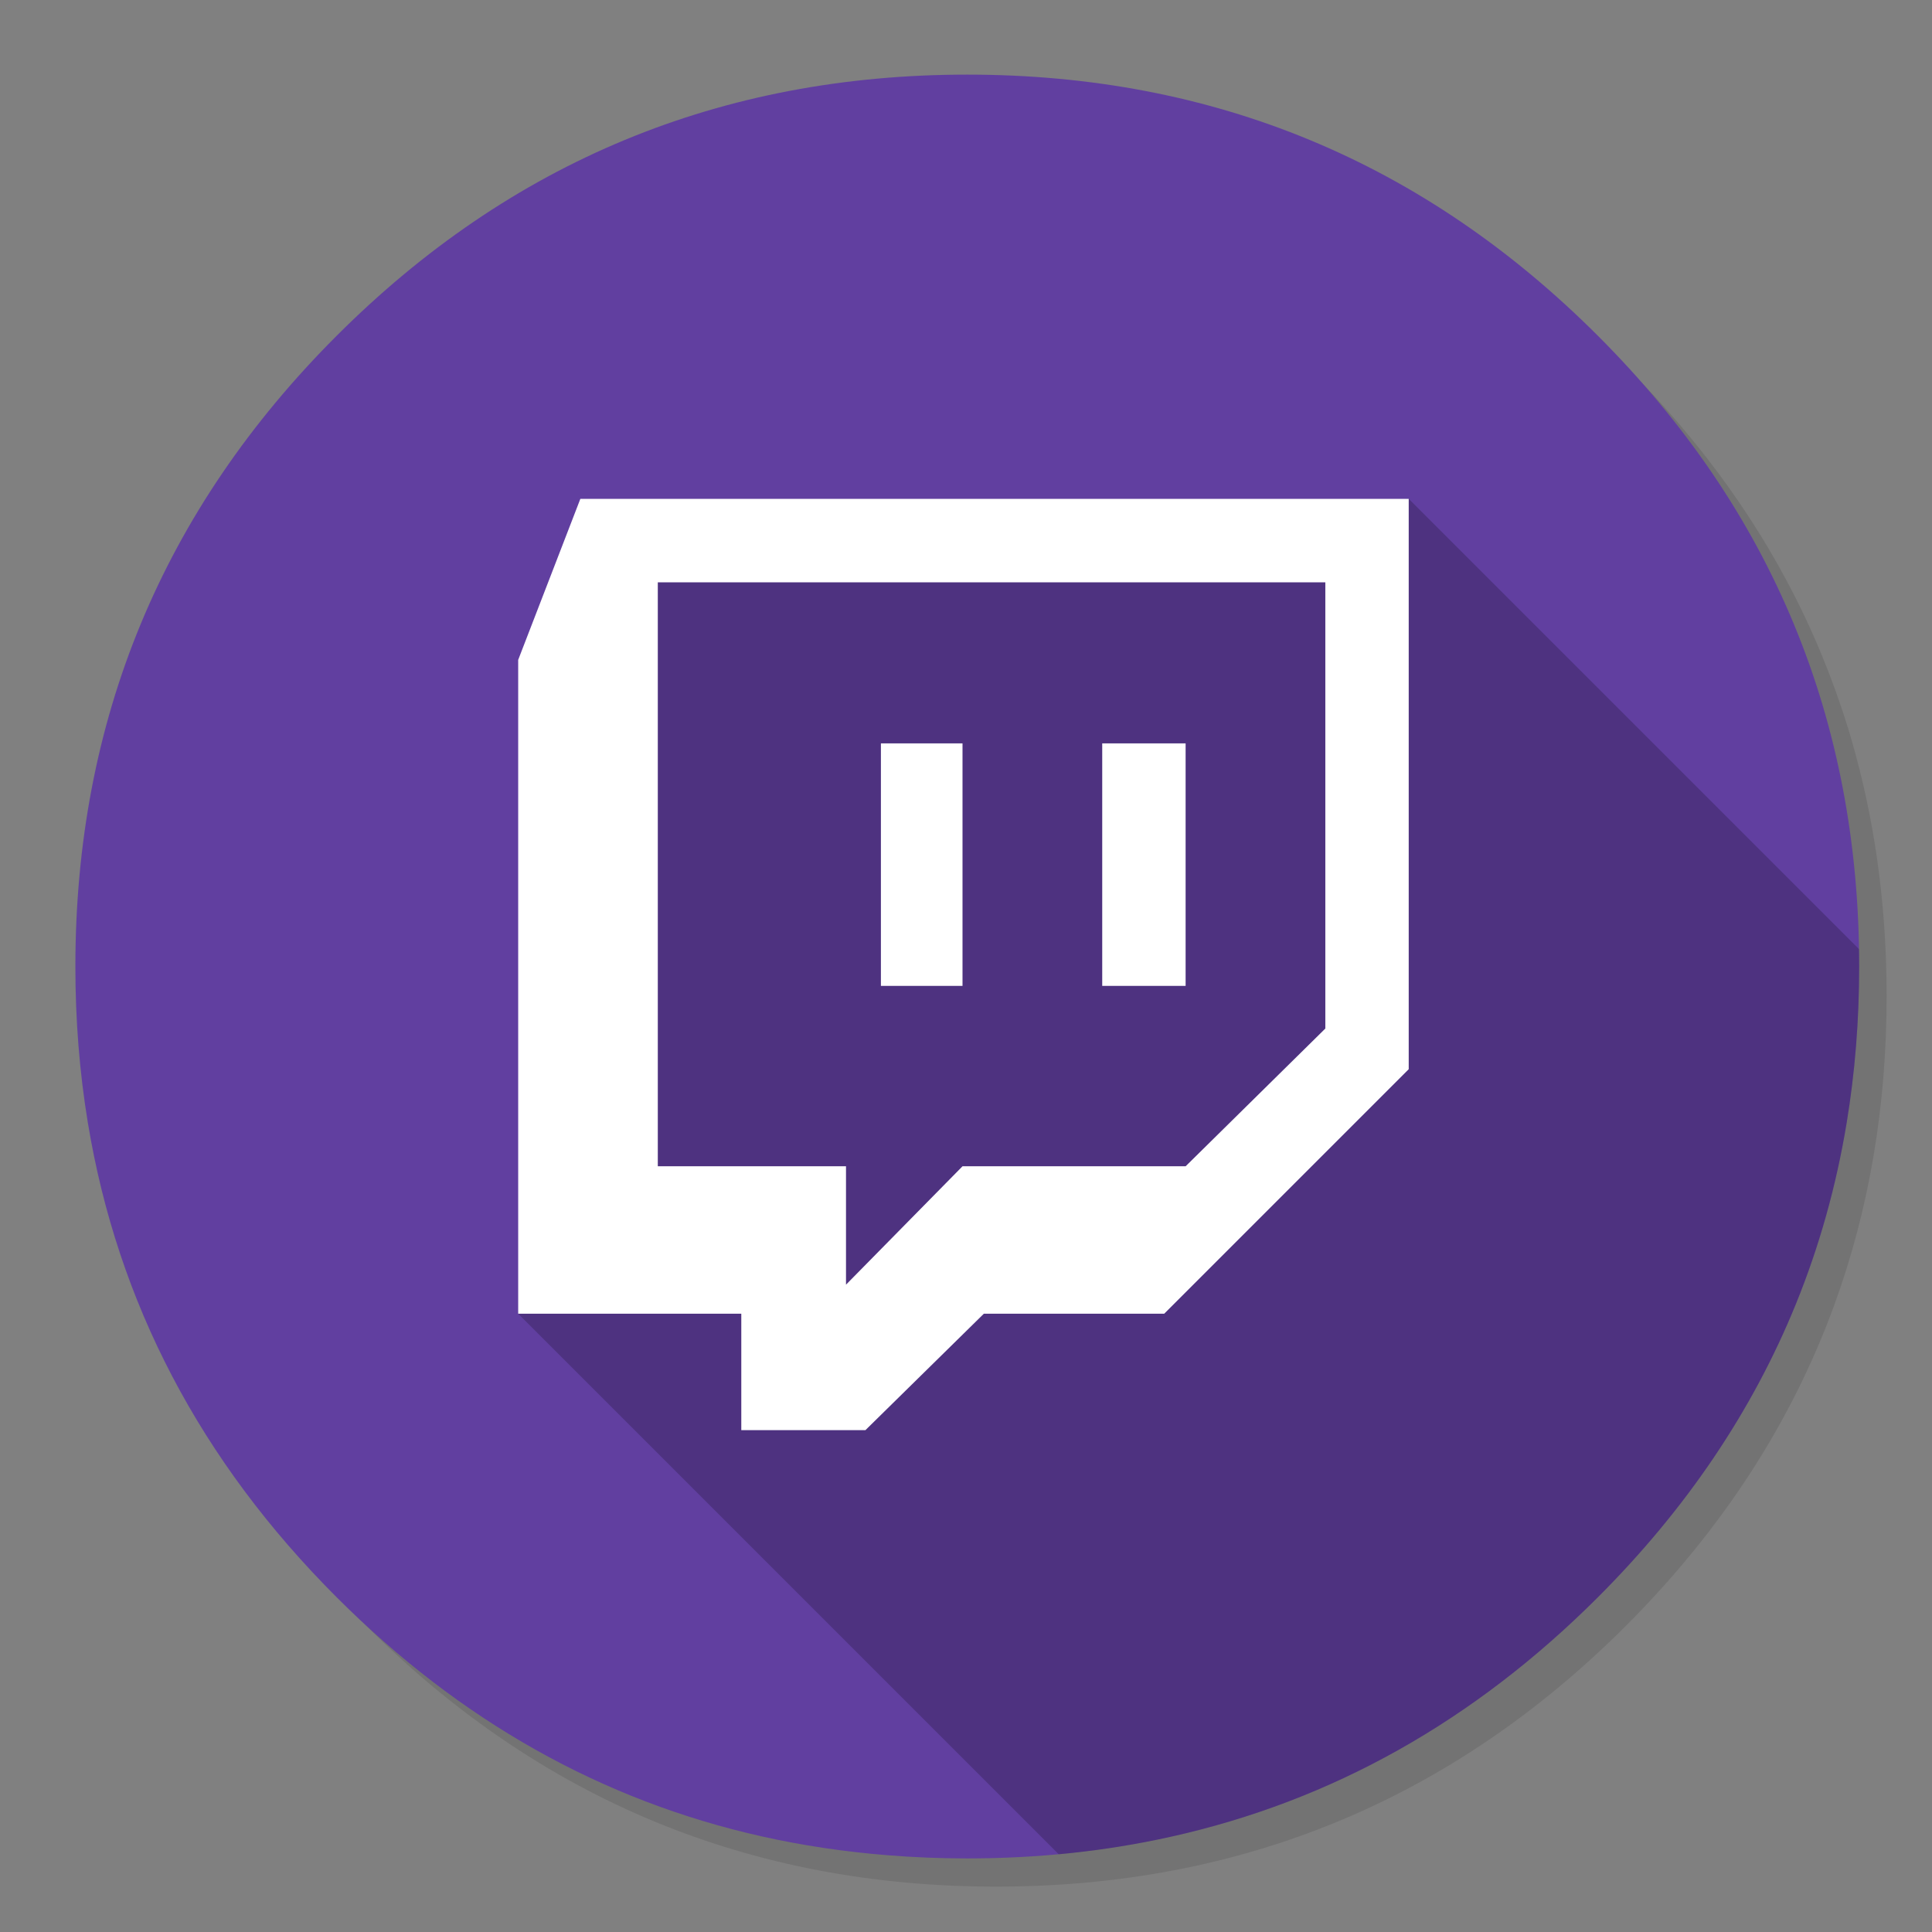 
<svg xmlns="http://www.w3.org/2000/svg" version="1.1" xmlns:xlink="http://www.w3.org/1999/xlink" preserveAspectRatio="none" x="0px" y="0px" width="1024px" height="1024px" viewBox="0 0 1024 1024">
<rect x="0" y="0" width="1024" height="1024" fill="#808080" stroke="none"/>
<defs>
<g id="Layer4_0_FILL">
<path fill="#000000" fill-opacity="0.098" stroke="none" d="
M 965.6 347.25
Q 957 326.4 946.2 306.4 940.1 295.05 933.3 284 903.95 236.45 861.75 194.2 723.5 55.95 527.95 55.95 332.45 55.95 194.2 194.2 55.95 332.45 55.95 527.95 55.95 723.5 194.2 861.75 332.45 999.95 527.95 999.95 723.5 999.95 861.75 861.75 937.9 785.55 972.1 692 999.95 615.75 999.95 527.95 999.95 460.6 983.55 400 981.7 393.15 979.65 386.4 973.5 366.45 965.6 347.25 Z"/>
</g>

<g id="Layer3_0_FILL">
<path fill="#613FA0" stroke="none" d="
M 978.75 595.25
Q 985.4 555.125 985.4 512.25 985.4 316.45 846.95 178 708.5 39.55 512.65 39.55 316.85 39.55 178.4 178 39.95 316.45 39.95 512.25 39.95 555 46.55 595 70.171 738.321 178.4 846.55 276.592 944.782 403.6 973.3 436.052 980.565 470.35 983.3 491.15 985 512.65 985 568.91 985 620.4 973.55 748.271 945.229 846.95 846.55 917.3 776.2 951.9 691.05 970.493 645.29 978.75 595.25 Z"/>
</g>

<g id="Layer2_0_FILL">
<path fill="#000000" fill-opacity="0.2" stroke="none" d="
M 985.4 512.25
Q 985.4 507.646 985.3 503.05
L 746.65 264.4 328 294 274.65 696.3 561.15 982.8
Q 591.532 979.983 620.4 973.55 748.271 945.229 846.95 846.55 917.3 776.2 951.9 691.05 970.493 645.29 978.75 595.25 985.4 555.125 985.4 512.25 Z"/>
</g>

<g id="Layer1_0_FILL">
<path fill="#FFFFFF" stroke="none" d="
M 746.65 566.7
L 746.65 264.4 307.6 264.4 274.65 349.75 274.65 696.3 392.9 696.3 392.9 758 458.7 758 521.45 696.3 617.05 696.3 746.65 566.7
M 702.45 308.65
L 702.45 545.15 628.4 618.15 510.15 618.15 448.4 680.9 448.4 618.15 348.65 618.15 348.65 308.65 702.45 308.65
M 510.15 394
L 466.9 394 466.9 522.55 510.15 522.55 510.15 394
M 628.4 394
L 584.2 394 584.2 522.55 628.4 522.55 628.4 394 Z"/>
</g>
</defs>

<g transform="matrix( 1, 0, 0, 1, 0,0) ">
<use xlink:href="#Layer4_0_FILL"/>
</g>

<g transform="matrix( 1, 0, 0, 1, 0,0) ">
<use xlink:href="#Layer3_0_FILL"/>
</g>

<g transform="matrix( 1, 0, 0, 1, 0,0) ">
<use xlink:href="#Layer2_0_FILL"/>
</g>

<g transform="matrix( 1, 0, 0, 1, 0,0) ">
<use xlink:href="#Layer1_0_FILL"/>
</g>
</svg>
